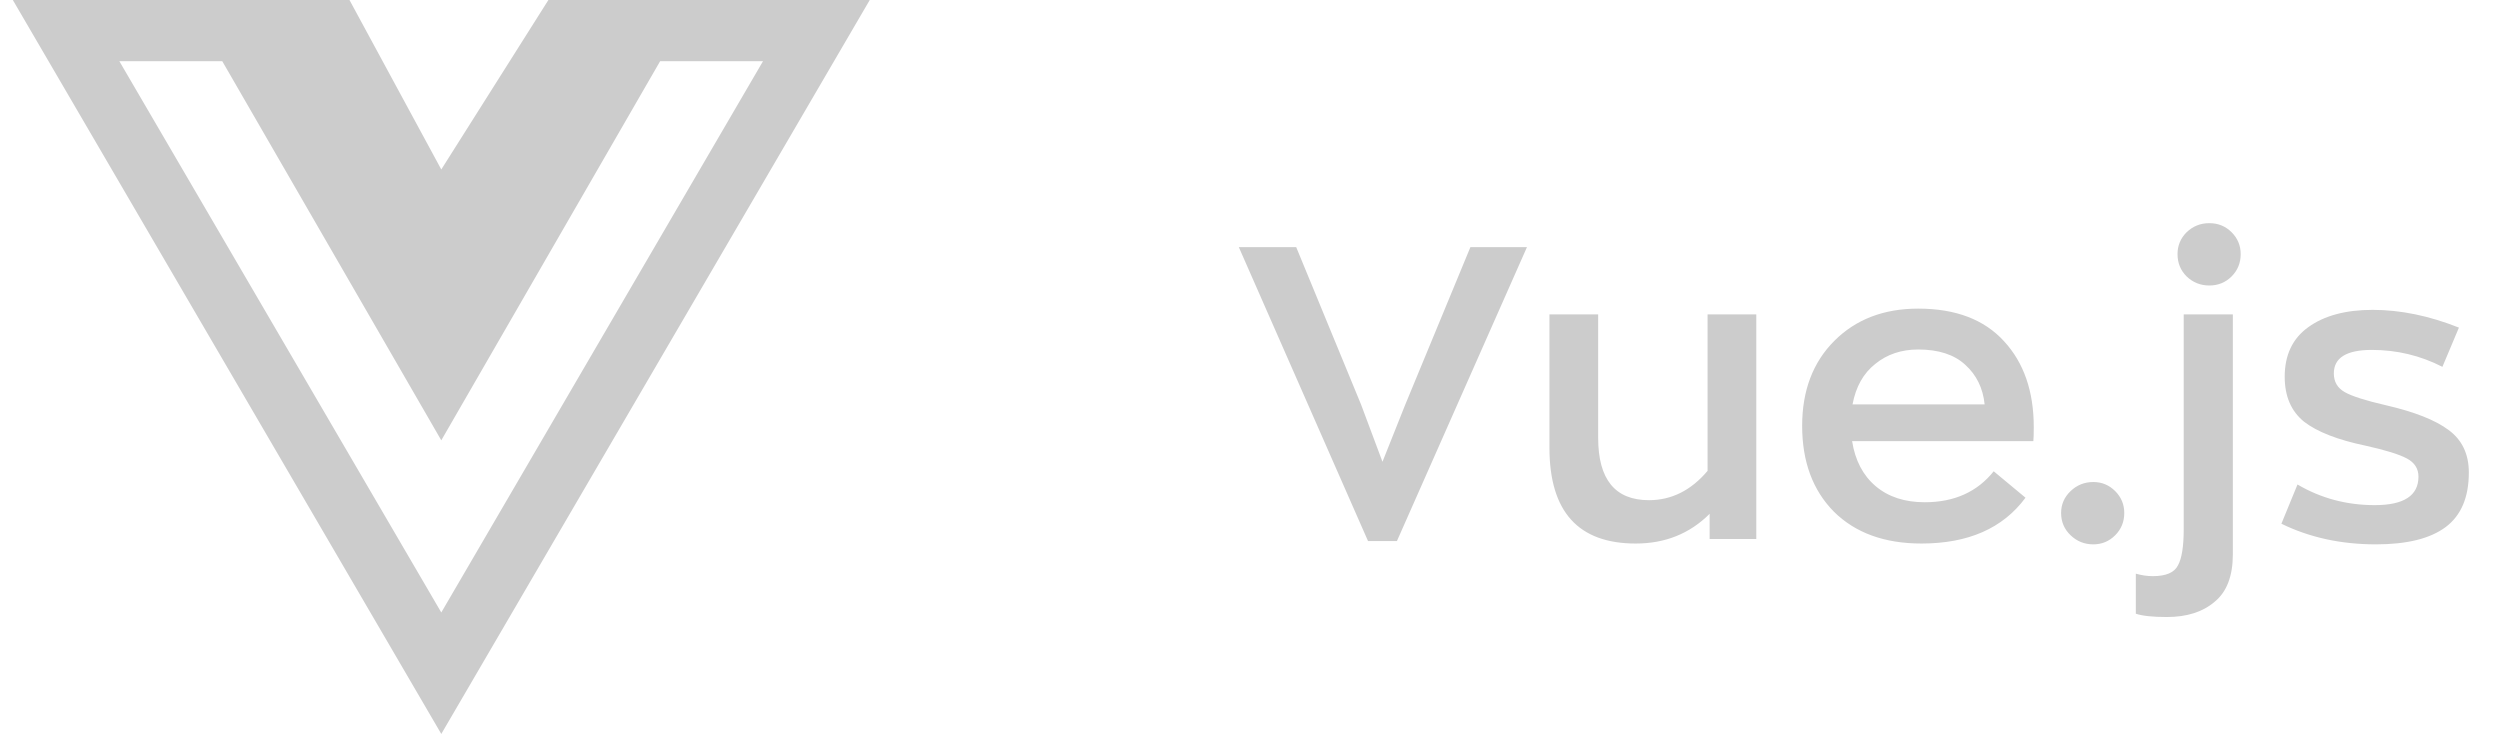 <svg width="109" height="32" viewBox="0 0 109 32" fill="none" xmlns="http://www.w3.org/2000/svg">
<path d="M30.323 0H23.91L19.24 7.389L15.237 0H0.559L19.24 32L37.921 0H30.323ZM5.204 2.669H9.691L19.24 19.198L28.781 2.669H33.267L19.24 26.704L5.204 2.669Z" fill="#CCCCCC"/>
<path d="M64.11 10.774H66.576L60.906 23.59H59.646L54.012 10.774H56.514L59.34 17.632L60.276 20.134L61.266 17.65L64.11 10.774ZM71.318 23.698C68.81 23.698 67.556 22.306 67.556 19.522V13.708H69.68V19.09C69.68 20.902 70.418 21.808 71.894 21.808C72.878 21.808 73.73 21.382 74.45 20.53V13.708H76.574V23.5H74.54V22.402C73.676 23.266 72.602 23.698 71.318 23.698ZM88.672 18.622C88.672 18.91 88.666 19.114 88.654 19.234H80.752C80.884 20.074 81.226 20.728 81.778 21.196C82.33 21.664 83.044 21.898 83.92 21.898C85.204 21.898 86.206 21.448 86.926 20.548L88.312 21.7C87.328 23.032 85.816 23.698 83.776 23.698C82.168 23.698 80.896 23.236 79.96 22.312C79.036 21.376 78.574 20.128 78.574 18.568C78.574 17.032 79.042 15.796 79.978 14.86C80.914 13.924 82.132 13.456 83.632 13.456C85.264 13.456 86.512 13.93 87.376 14.878C88.24 15.814 88.672 17.062 88.672 18.622ZM83.632 15.238C82.9 15.238 82.276 15.448 81.76 15.868C81.244 16.276 80.914 16.864 80.77 17.632H86.53C86.458 16.924 86.176 16.348 85.684 15.904C85.204 15.46 84.52 15.238 83.632 15.238ZM91.268 23.734C90.884 23.734 90.554 23.602 90.278 23.338C90.002 23.074 89.864 22.75 89.864 22.366C89.864 21.994 90.002 21.676 90.278 21.412C90.554 21.148 90.884 21.016 91.268 21.016C91.64 21.016 91.958 21.148 92.222 21.412C92.486 21.676 92.618 21.994 92.618 22.366C92.618 22.75 92.486 23.074 92.222 23.338C91.958 23.602 91.64 23.734 91.268 23.734ZM97.298 12.052C97.034 12.316 96.71 12.448 96.326 12.448C95.942 12.448 95.612 12.316 95.336 12.052C95.072 11.788 94.94 11.464 94.94 11.08C94.94 10.708 95.072 10.39 95.336 10.126C95.612 9.862 95.942 9.73 96.326 9.73C96.71 9.73 97.034 9.862 97.298 10.126C97.562 10.39 97.694 10.708 97.694 11.08C97.694 11.464 97.562 11.788 97.298 12.052ZM94.472 26.902C93.86 26.902 93.41 26.854 93.122 26.758V25.012C93.374 25.084 93.62 25.12 93.86 25.12C94.436 25.12 94.802 24.964 94.958 24.652C95.126 24.352 95.21 23.824 95.21 23.068V13.708H97.352V24.166C97.352 25.114 97.088 25.804 96.56 26.236C96.044 26.68 95.348 26.902 94.472 26.902ZM103.591 23.734C102.067 23.734 100.693 23.434 99.469 22.834L100.171 21.124C101.191 21.724 102.313 22.024 103.537 22.024C104.809 22.024 105.445 21.61 105.445 20.782C105.445 20.434 105.277 20.17 104.941 19.99C104.605 19.81 104.005 19.624 103.141 19.432C101.929 19.18 101.035 18.832 100.459 18.388C99.895 17.932 99.613 17.278 99.613 16.426C99.613 15.478 99.955 14.758 100.639 14.266C101.335 13.762 102.271 13.51 103.447 13.51C104.659 13.51 105.913 13.768 107.209 14.284L106.489 15.994C105.529 15.502 104.503 15.256 103.411 15.256C102.307 15.256 101.755 15.598 101.755 16.282C101.755 16.642 101.911 16.912 102.223 17.092C102.535 17.272 103.135 17.464 104.023 17.668C105.271 17.956 106.183 18.316 106.759 18.748C107.347 19.18 107.641 19.798 107.641 20.602C107.641 21.682 107.305 22.474 106.633 22.978C105.961 23.482 104.947 23.734 103.591 23.734Z" fill="#CCCCCC"/>
</svg>
